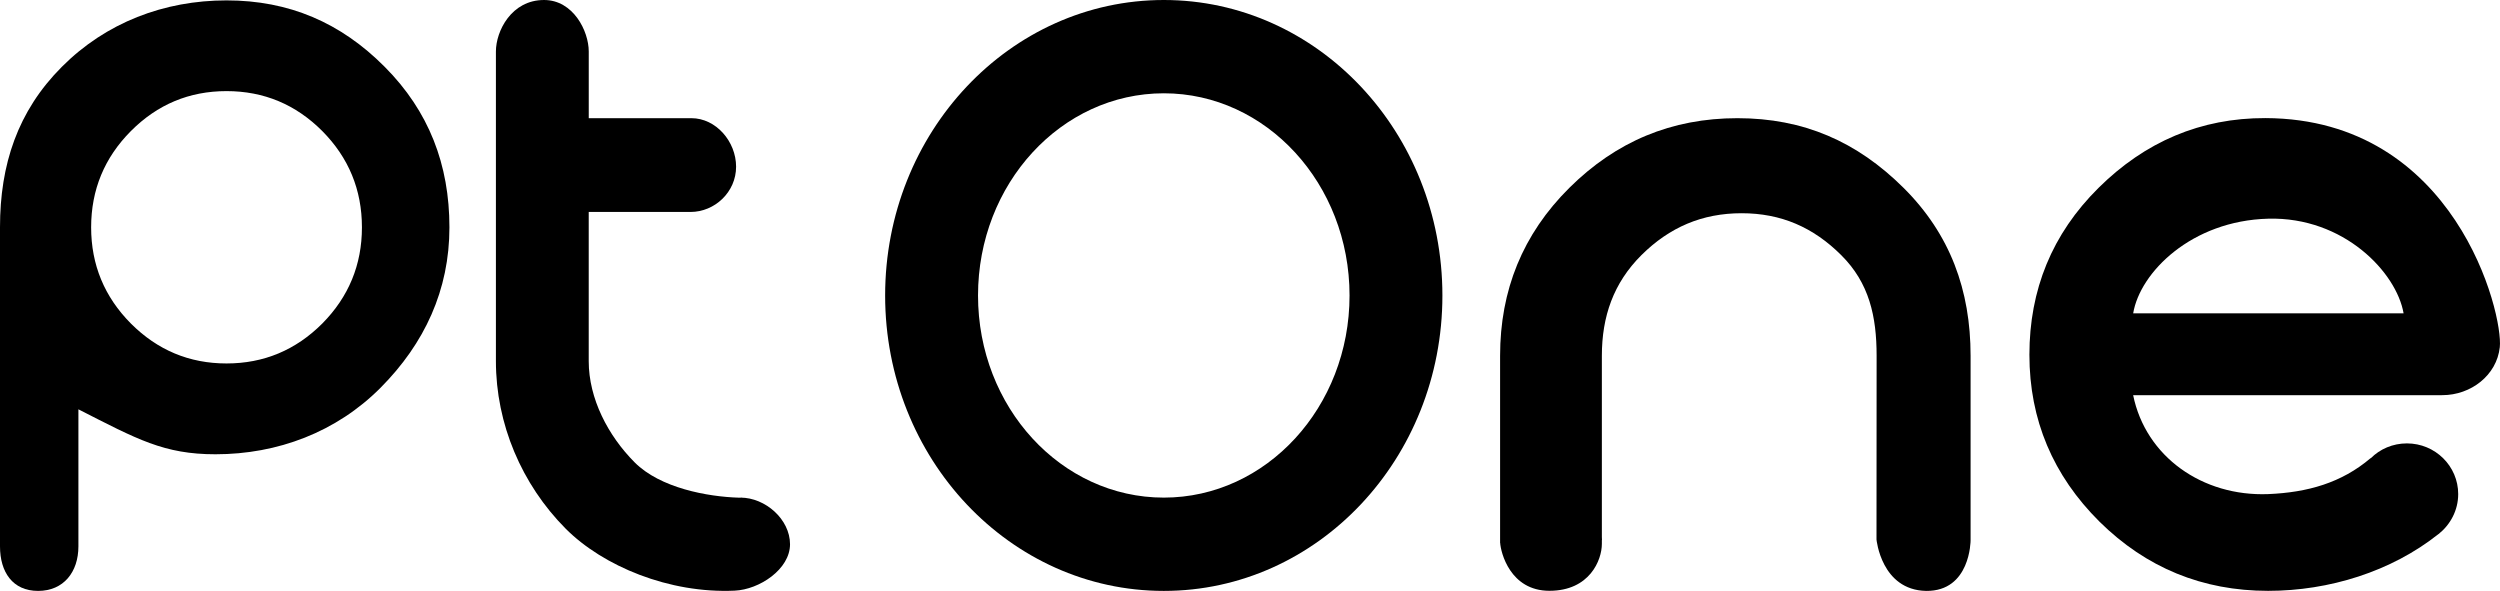 <?xml version="1.0" encoding="utf-8"?>
<!-- Generator: Adobe Illustrator 16.0.0, SVG Export Plug-In . SVG Version: 6.00 Build 0)  -->
<!DOCTYPE svg PUBLIC "-//W3C//DTD SVG 1.1//EN" "http://www.w3.org/Graphics/SVG/1.1/DTD/svg11.dtd">
<svg version="1.1" id="图层_1" xmlns="http://www.w3.org/2000/svg" xmlns:xlink="http://www.w3.org/1999/xlink" x="0px" y="0px"
	 width="110px" height="26px" viewBox="0 0 110 26" enable-background="new 0 0 110 26" xml:space="preserve">
<g>
	<path d="M9.967,0.017c-2.742,0-5.306,0.975-7.246,2.924C0.773,4.891,0,7.245,0,10.003V24.04c0,0.016,0-0.03,0,0
		C0,25.172,0.557,26,1.676,26C2.8,26,3.45,25.168,3.45,24.04c0-0.066,0,0.066,0,0v-6.03c2.586,1.318,3.764,1.978,6.031,1.978
		c2.737,0,5.323-0.977,7.263-2.926c1.939-1.95,3.031-4.303,3.031-7.058c0-2.758-0.904-5.112-2.847-7.062
		C14.99,0.991,12.711,0.017,9.967,0.017z M14.181,14.235c-1.169,1.169-2.572,1.757-4.214,1.757c-1.641,0-3.04-0.588-4.208-1.757
		C4.595,13.063,4.01,11.65,4.01,10.003c0-1.652,0.585-3.066,1.749-4.236c1.168-1.172,2.567-1.758,4.208-1.758
		c1.642,0,3.045,0.586,4.214,1.758c1.16,1.17,1.744,2.584,1.744,4.236C15.925,11.65,15.341,13.063,14.181,14.235z"/>
	<path d="M32.58,21.895c-0.02,0,0.356,0.003-0.063,0.003c-1.391-0.041-3.471-0.427-4.592-1.553
		c-1.167-1.172-2.021-2.802-2.021-4.454V9.326h4.462h0.019l0,0c1.06,0,2.003-0.872,2.003-1.991c0-1.103-0.879-2.135-1.968-2.135
		h-0.656h-3.859V2.266C25.905,1.368,25.224,0,23.938,0c-1.437,0-2.118,1.368-2.118,2.266c0,0.085,0,13.625,0,13.625
		c0,2.758,1.132,5.418,3.066,7.367c1.655,1.661,4.569,2.861,7.438,2.731c1.093-0.048,2.437-0.945,2.437-2.042
		C34.76,22.85,33.676,21.895,32.58,21.895z"/>
	<path d="M107.463,17.387c1.255,0,2.395-0.873,2.528-2.11c0.16-1.453-1.941-10.049-10.308-10.081c-2.858-0.008-5.3,1.042-7.347,3.07
		c-2.046,2.027-3.042,4.485-3.042,7.344c0,2.862,1.041,5.314,3.085,7.344c2.048,2.023,4.524,3.043,7.419,3.043
		c2.677,0,5.421-0.847,7.496-2.5h0.005c0.519-0.415,0.862-1.045,0.862-1.757c0-1.232-1.01-2.231-2.257-2.231
		c-0.622,0-1.187,0.249-1.588,0.652h-0.013c-1.277,1.085-2.771,1.507-4.5,1.579c-2.9,0.113-5.392-1.649-5.944-4.352H107.463
		C107.463,17.387,107.381,17.387,107.463,17.387z M99.805,9.622c3.325-0.087,5.642,2.366,5.953,4.165H93.86
		C94.158,11.988,96.423,9.709,99.805,9.622z"/>
	<path d="M86.706,23.777v-8.121c0-2.884-0.897-5.351-2.95-7.391C81.704,6.224,79.348,5.2,76.446,5.2
		c-2.897,0-5.339,1.024-7.395,3.065c-2.055,2.041-3.047,4.507-3.047,7.391v7.77v0.423L66,23.854l0.007,0.028
		c0.023,0.415,0.434,2.113,2.167,2.113c1.775,0,2.308-1.356,2.308-2.065c0-0.069,0-0.118,0-0.158c0-0.015,0.005-0.02,0.005-0.02
		c0-0.045-0.005-0.081-0.005-0.126v-7.97c0-1.729,0.508-3.203,1.742-4.432c1.235-1.226,2.672-1.842,4.407-1.842
		s3.15,0.616,4.381,1.842c1.238,1.229,1.559,2.703,1.559,4.432l-0.005,8.084c0,0,0.209,2.22,2.181,2.26
		C86.706,26.023,86.706,23.777,86.706,23.777z"/>
	<path d="M51.209,0c-6.773,0-12.263,5.821-12.263,13.003C38.946,20.181,44.436,26,51.209,26c6.769,0,12.257-5.819,12.257-12.997
		C63.466,5.821,57.978,0,51.209,0z M51.209,21.895c-4.517,0-8.176-3.98-8.176-8.893s3.659-8.897,8.176-8.897
		c4.51,0,8.171,3.984,8.171,8.897S55.719,21.895,51.209,21.895z"/>
</g>
</svg>
